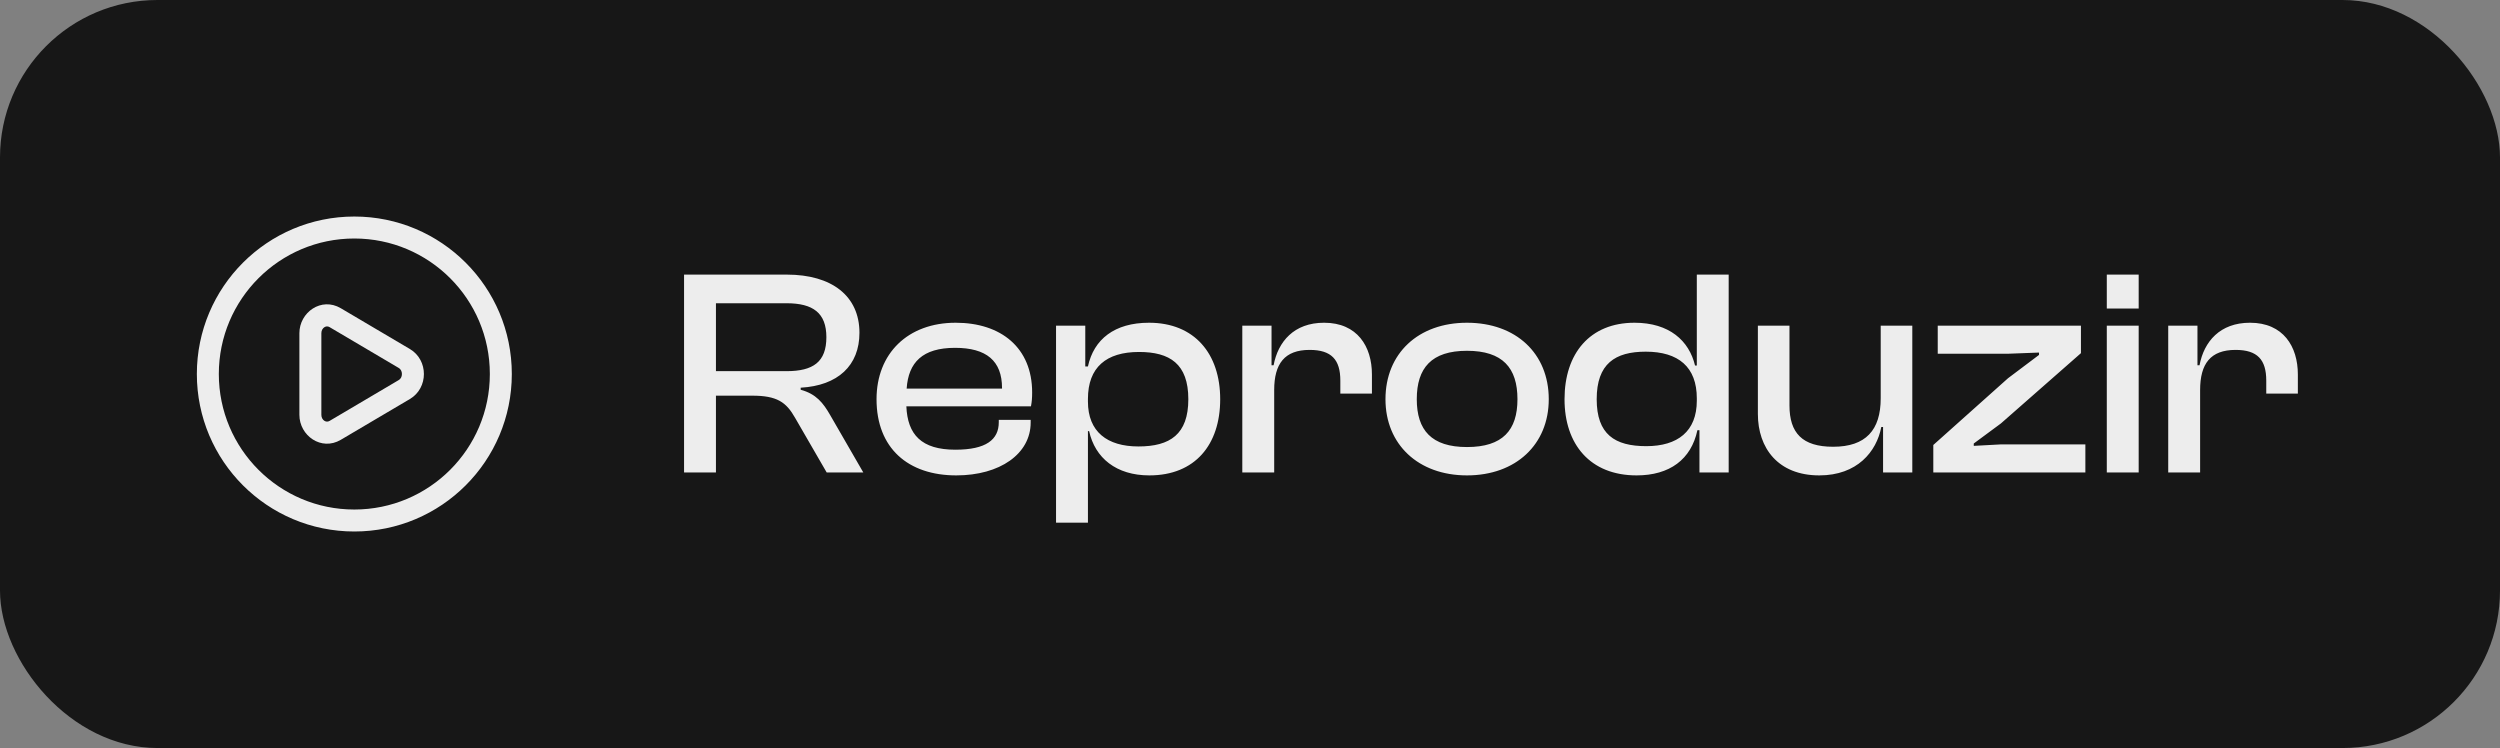 <svg width="127" height="38" viewBox="0 0 127 38" fill="none" xmlns="http://www.w3.org/2000/svg">
<rect x="0" y="0" width="127" height="38" fill="#808080" stroke="none"/>
<rect width="127" height="38" rx="8" fill="#171717"/>
<path fill-rule="evenodd" clip-rule="evenodd" d="M17.311 15.657C16.323 15.073 15.209 15.867 15.209 16.926V21.074C15.209 22.132 16.323 22.926 17.311 22.343L20.824 20.269C21.771 19.709 21.771 18.291 20.824 17.731L17.311 15.657ZM16.325 16.926C16.325 16.778 16.397 16.675 16.481 16.622C16.563 16.571 16.654 16.566 16.744 16.619L20.256 18.692C20.355 18.751 20.418 18.862 20.418 19C20.418 19.138 20.355 19.249 20.256 19.307L16.744 21.381C16.654 21.434 16.563 21.429 16.481 21.378C16.397 21.325 16.325 21.221 16.325 21.074V16.926Z" fill="#EDEDED"/>
<path fill-rule="evenodd" clip-rule="evenodd" d="M18 11C13.582 11 10 14.582 10 19C10 23.418 13.582 27 18 27C22.418 27 26 23.418 26 19C26 14.582 22.418 11 18 11ZM11.116 19C11.116 15.198 14.198 12.116 18 12.116C21.802 12.116 24.884 15.198 24.884 19C24.884 22.802 21.802 25.884 18 25.884C14.198 25.884 11.116 22.802 11.116 19Z" fill="#EDEDED"/>
<path d="M36.37 24H34.75V13.95H39.97C42.25 13.95 43.66 15.03 43.66 16.905C43.66 18.57 42.565 19.59 40.675 19.695V19.8C41.455 20.01 41.815 20.46 42.175 21.09L43.855 24H41.995L40.39 21.225C39.94 20.43 39.475 20.1 38.215 20.1H36.37V24ZM36.37 15.405V18.855H39.955C41.305 18.855 41.98 18.39 41.98 17.13C41.98 15.9 41.305 15.405 39.955 15.405H36.37ZM48.578 24.15C46.133 24.15 44.528 22.77 44.528 20.28C44.528 17.955 46.118 16.395 48.548 16.395C50.858 16.395 52.433 17.67 52.433 19.935C52.433 20.205 52.418 20.415 52.373 20.64H46.043C46.103 22.08 46.808 22.845 48.533 22.845C50.093 22.845 50.738 22.335 50.738 21.45V21.33H52.358V21.465C52.358 23.055 50.798 24.15 48.578 24.15ZM48.518 17.67C46.868 17.67 46.148 18.405 46.058 19.74H50.903V19.71C50.903 18.33 50.108 17.67 48.518 17.67ZM55.267 26.55H53.647V16.545H55.132V18.615H55.267C55.566 17.235 56.617 16.395 58.371 16.395C60.681 16.395 61.986 17.97 61.986 20.28C61.986 22.59 60.712 24.15 58.386 24.15C56.706 24.15 55.627 23.265 55.327 21.9H55.267V26.55ZM55.267 20.4C55.267 21.93 56.242 22.68 57.831 22.68C59.437 22.68 60.367 22.065 60.367 20.28C60.367 18.48 59.422 17.88 57.861 17.88C56.197 17.88 55.267 18.66 55.267 20.265V20.4ZM64.729 24H63.109V16.545H64.594V18.555H64.699C64.924 17.355 65.734 16.395 67.264 16.395C68.959 16.395 69.694 17.61 69.694 19.02V19.995H68.089V19.335C68.089 18.27 67.639 17.775 66.529 17.775C65.254 17.775 64.729 18.48 64.729 19.815V24ZM74.522 24.15C72.047 24.15 70.382 22.575 70.382 20.28C70.382 17.955 72.047 16.395 74.522 16.395C77.012 16.395 78.677 17.955 78.677 20.28C78.677 22.575 77.012 24.15 74.522 24.15ZM74.522 22.71C76.337 22.71 77.087 21.855 77.087 20.28C77.087 18.69 76.337 17.82 74.522 17.82C72.722 17.82 71.972 18.69 71.972 20.28C71.972 21.855 72.722 22.71 74.522 22.71ZM83.138 24.15C80.782 24.15 79.478 22.575 79.478 20.28C79.478 17.955 80.767 16.395 83.032 16.395C84.802 16.395 85.808 17.31 86.108 18.57H86.198V13.95H87.817V24H86.332V21.855H86.228C85.912 23.34 84.817 24.15 83.138 24.15ZM81.112 20.28C81.112 22.065 82.028 22.665 83.632 22.665C85.222 22.665 86.198 21.915 86.198 20.355V20.235C86.198 18.645 85.267 17.865 83.603 17.865C82.043 17.865 81.112 18.48 81.112 20.28ZM92.42 24.15C90.32 24.15 89.3 22.755 89.3 21.03V16.545H90.905V20.595C90.905 21.99 91.55 22.695 93.125 22.695C94.775 22.695 95.54 21.855 95.54 20.235V16.545H97.145V24H95.66V21.69H95.57C95.33 22.95 94.34 24.15 92.42 24.15ZM105.937 24H98.212V22.605L102.007 19.215L103.582 18.03V17.91L102.007 17.97H98.437V16.545H105.712V17.94L101.647 21.51L100.267 22.53V22.65L101.647 22.575H105.937V24ZM108.645 15.675H107.025V13.95H108.645V15.675ZM108.645 24H107.025V16.545H108.645V24ZM111.766 24H110.146V16.545H111.631V18.555H111.736C111.961 17.355 112.771 16.395 114.301 16.395C115.996 16.395 116.731 17.61 116.731 19.02V19.995H115.126V19.335C115.126 18.27 114.676 17.775 113.566 17.775C112.291 17.775 111.766 18.48 111.766 19.815V24Z" fill="#EDEDED"/>
</svg>
